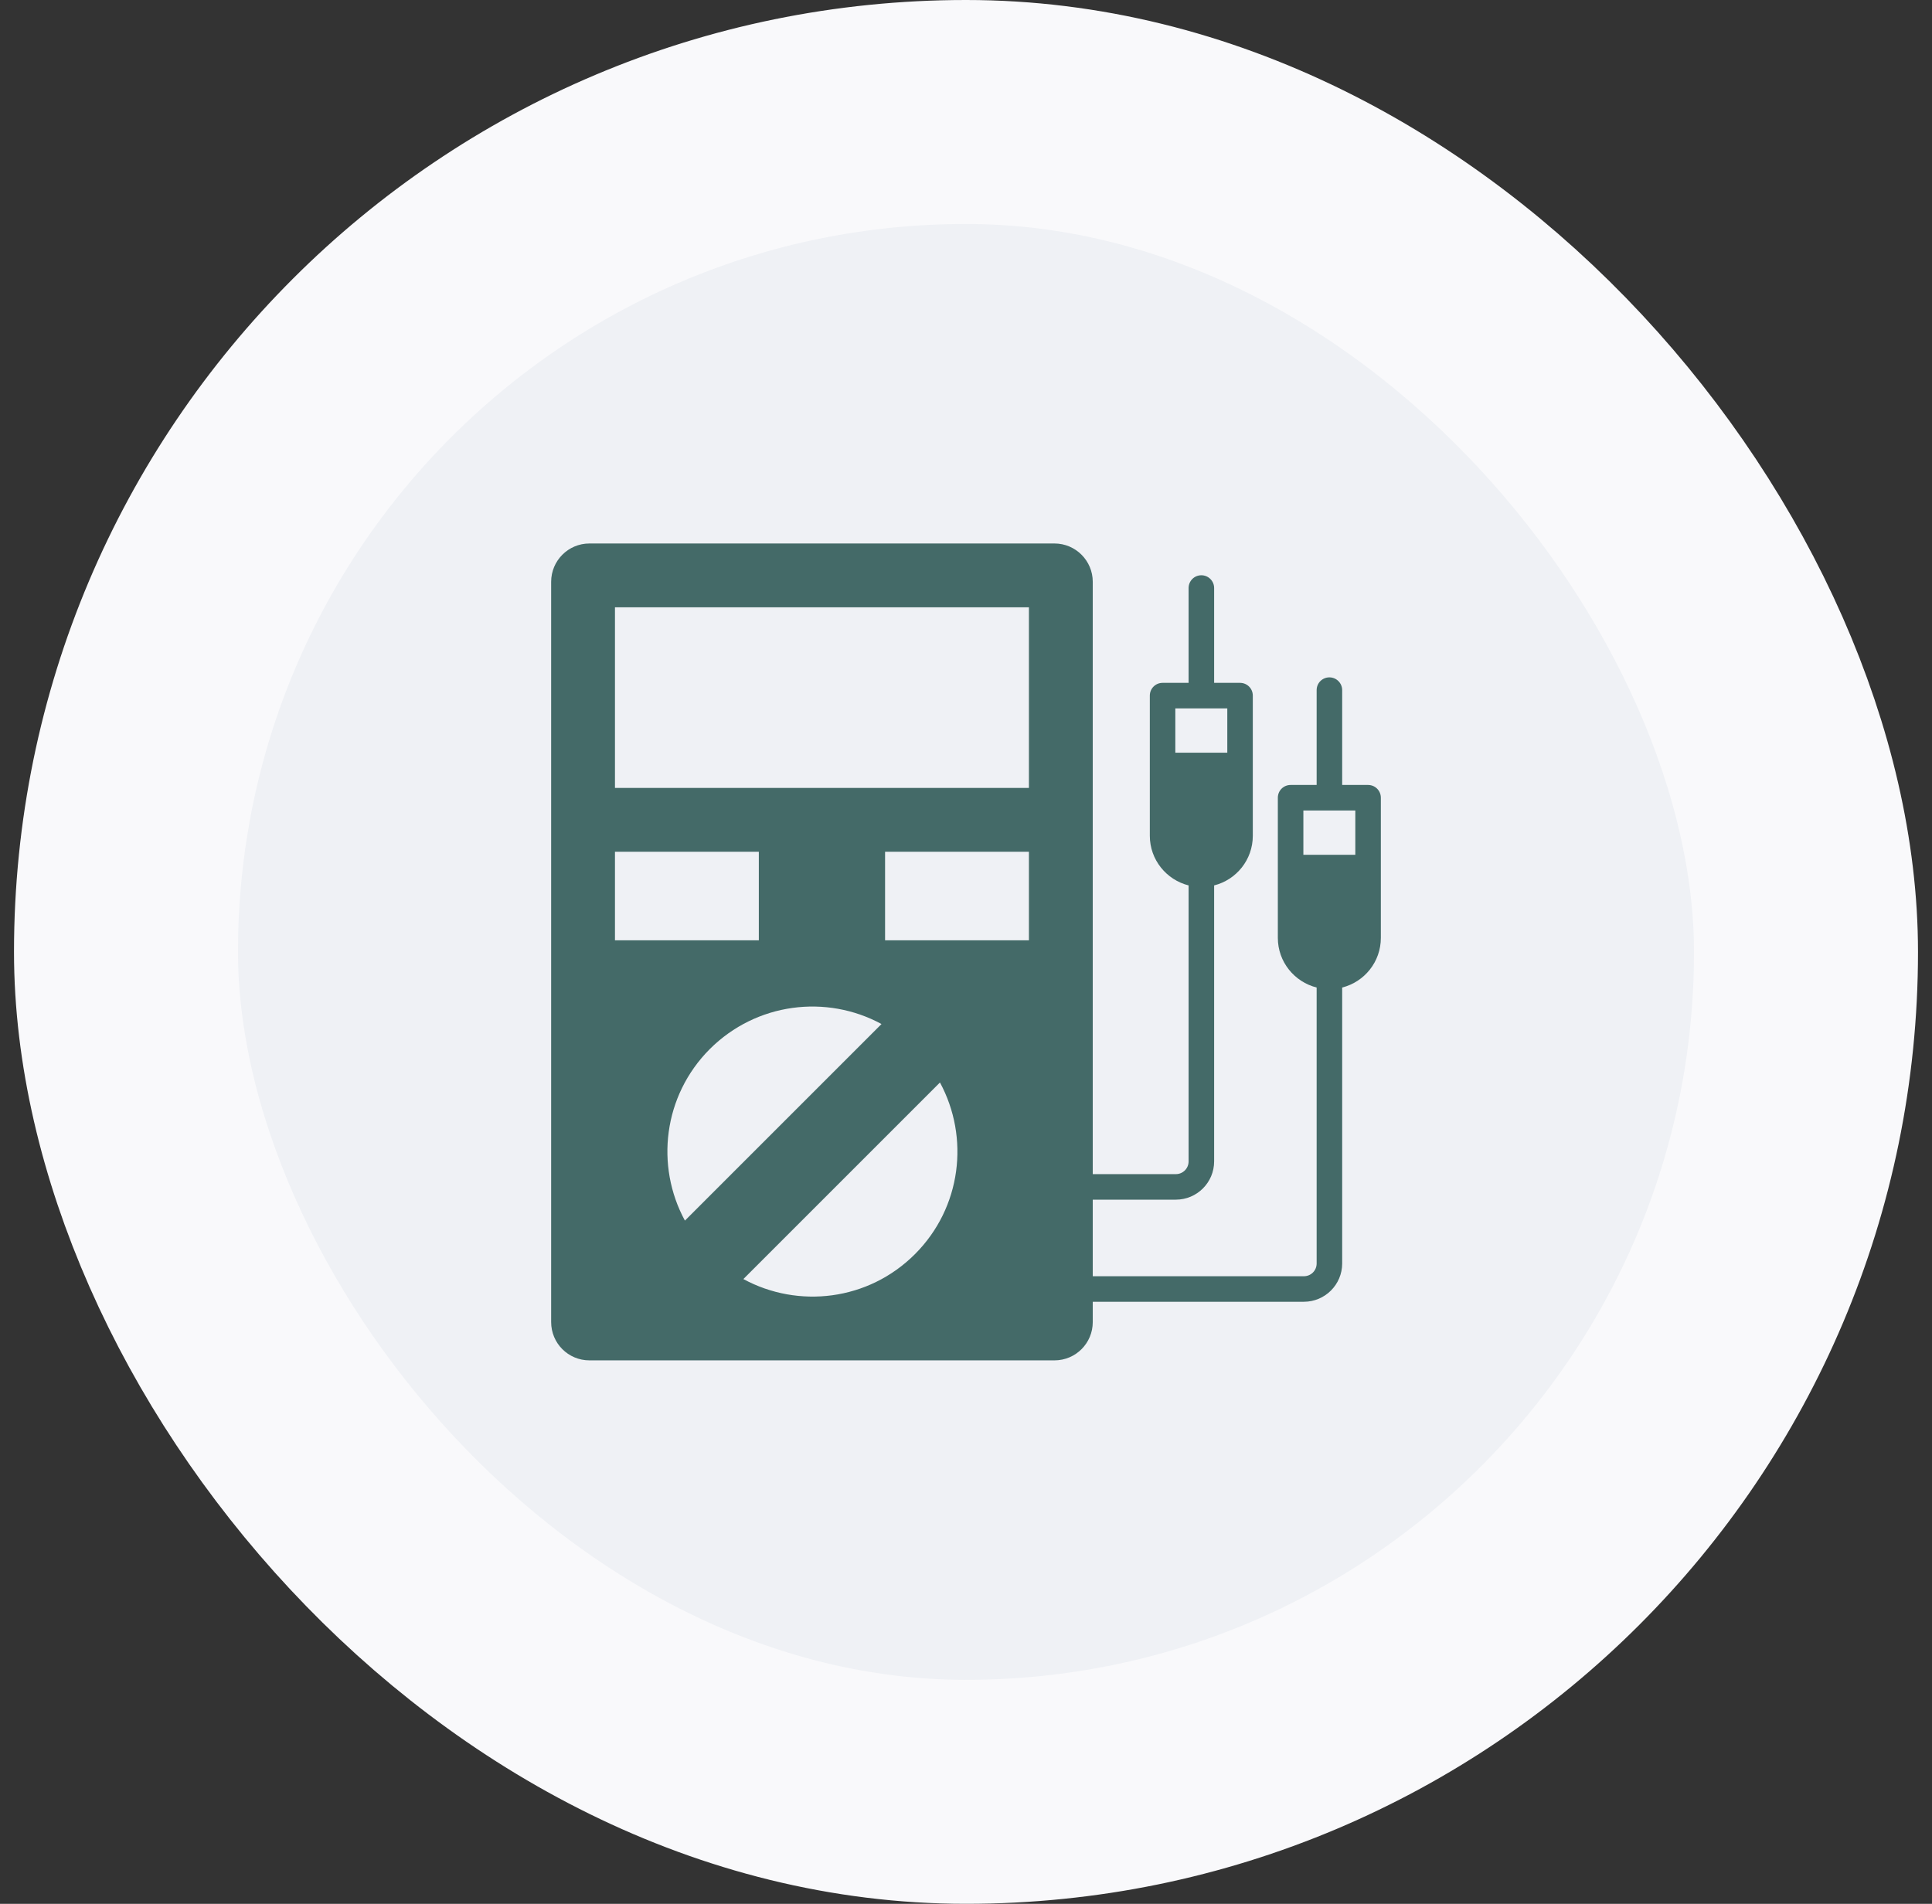 <svg width="69" height="68" viewBox="0 0 69 68" fill="none" xmlns="http://www.w3.org/2000/svg">
<rect x="0" y="0" width="69" height="68" fill="#333333" stroke="none"/>
<rect x="4.5" y="4" width="60" height="60" rx="30" fill="#EFF1F5"/>
<rect x="4.5" y="4" width="60" height="60" rx="30" stroke="#F9F9FB" stroke-width="8"/>
<path d="M48.86 28.037H47.935V24.65C47.935 24.399 47.73 24.194 47.479 24.194C47.224 24.194 47.023 24.399 47.023 24.65V28.037H46.093C45.842 28.037 45.637 28.238 45.637 28.493V33.499C45.637 34.356 46.23 35.072 47.023 35.272V45.128C47.023 45.384 46.818 45.584 46.567 45.584H39.027V42.849H41.995C42.747 42.849 43.362 42.238 43.362 41.481V31.625C44.155 31.425 44.743 30.709 44.743 29.852V24.846C44.743 24.591 44.538 24.39 44.288 24.39H43.362V21.003C43.362 20.752 43.157 20.547 42.906 20.547C42.651 20.547 42.45 20.752 42.45 21.003V24.39H41.52C41.27 24.39 41.065 24.591 41.065 24.846V29.852C41.065 30.709 41.657 31.425 42.45 31.625V41.481C42.45 41.737 42.245 41.937 41.995 41.937H39.027V20.78C39.027 20.028 38.416 19.412 37.659 19.412H21.051C20.294 19.412 19.684 20.028 19.684 20.78V47.221C19.684 47.978 20.294 48.589 21.051 48.589H37.659C38.416 48.589 39.027 47.978 39.027 47.221V46.496H46.567C47.319 46.496 47.935 45.885 47.935 45.128V35.272C48.728 35.072 49.316 34.356 49.316 33.499V28.493C49.316 28.238 49.111 28.037 48.86 28.037ZM41.976 26.884V25.302H43.832V26.884H41.976ZM21.963 30.422H27.101V33.586H21.963V30.422ZM25.35 37.47C27.014 35.81 29.517 35.509 31.482 36.576L24.461 43.597C23.399 41.641 23.686 39.138 25.35 37.47ZM32.676 44.796C31.008 46.464 28.505 46.747 26.549 45.685L33.57 38.664C34.632 40.629 34.34 43.132 32.676 44.796ZM36.747 33.586H31.61V30.422H36.747V33.586ZM36.747 28.142H21.963V21.692H36.747V28.142ZM48.404 30.531H46.549V28.949H48.404V30.531Z" fill="#446A68"/>
</svg>
